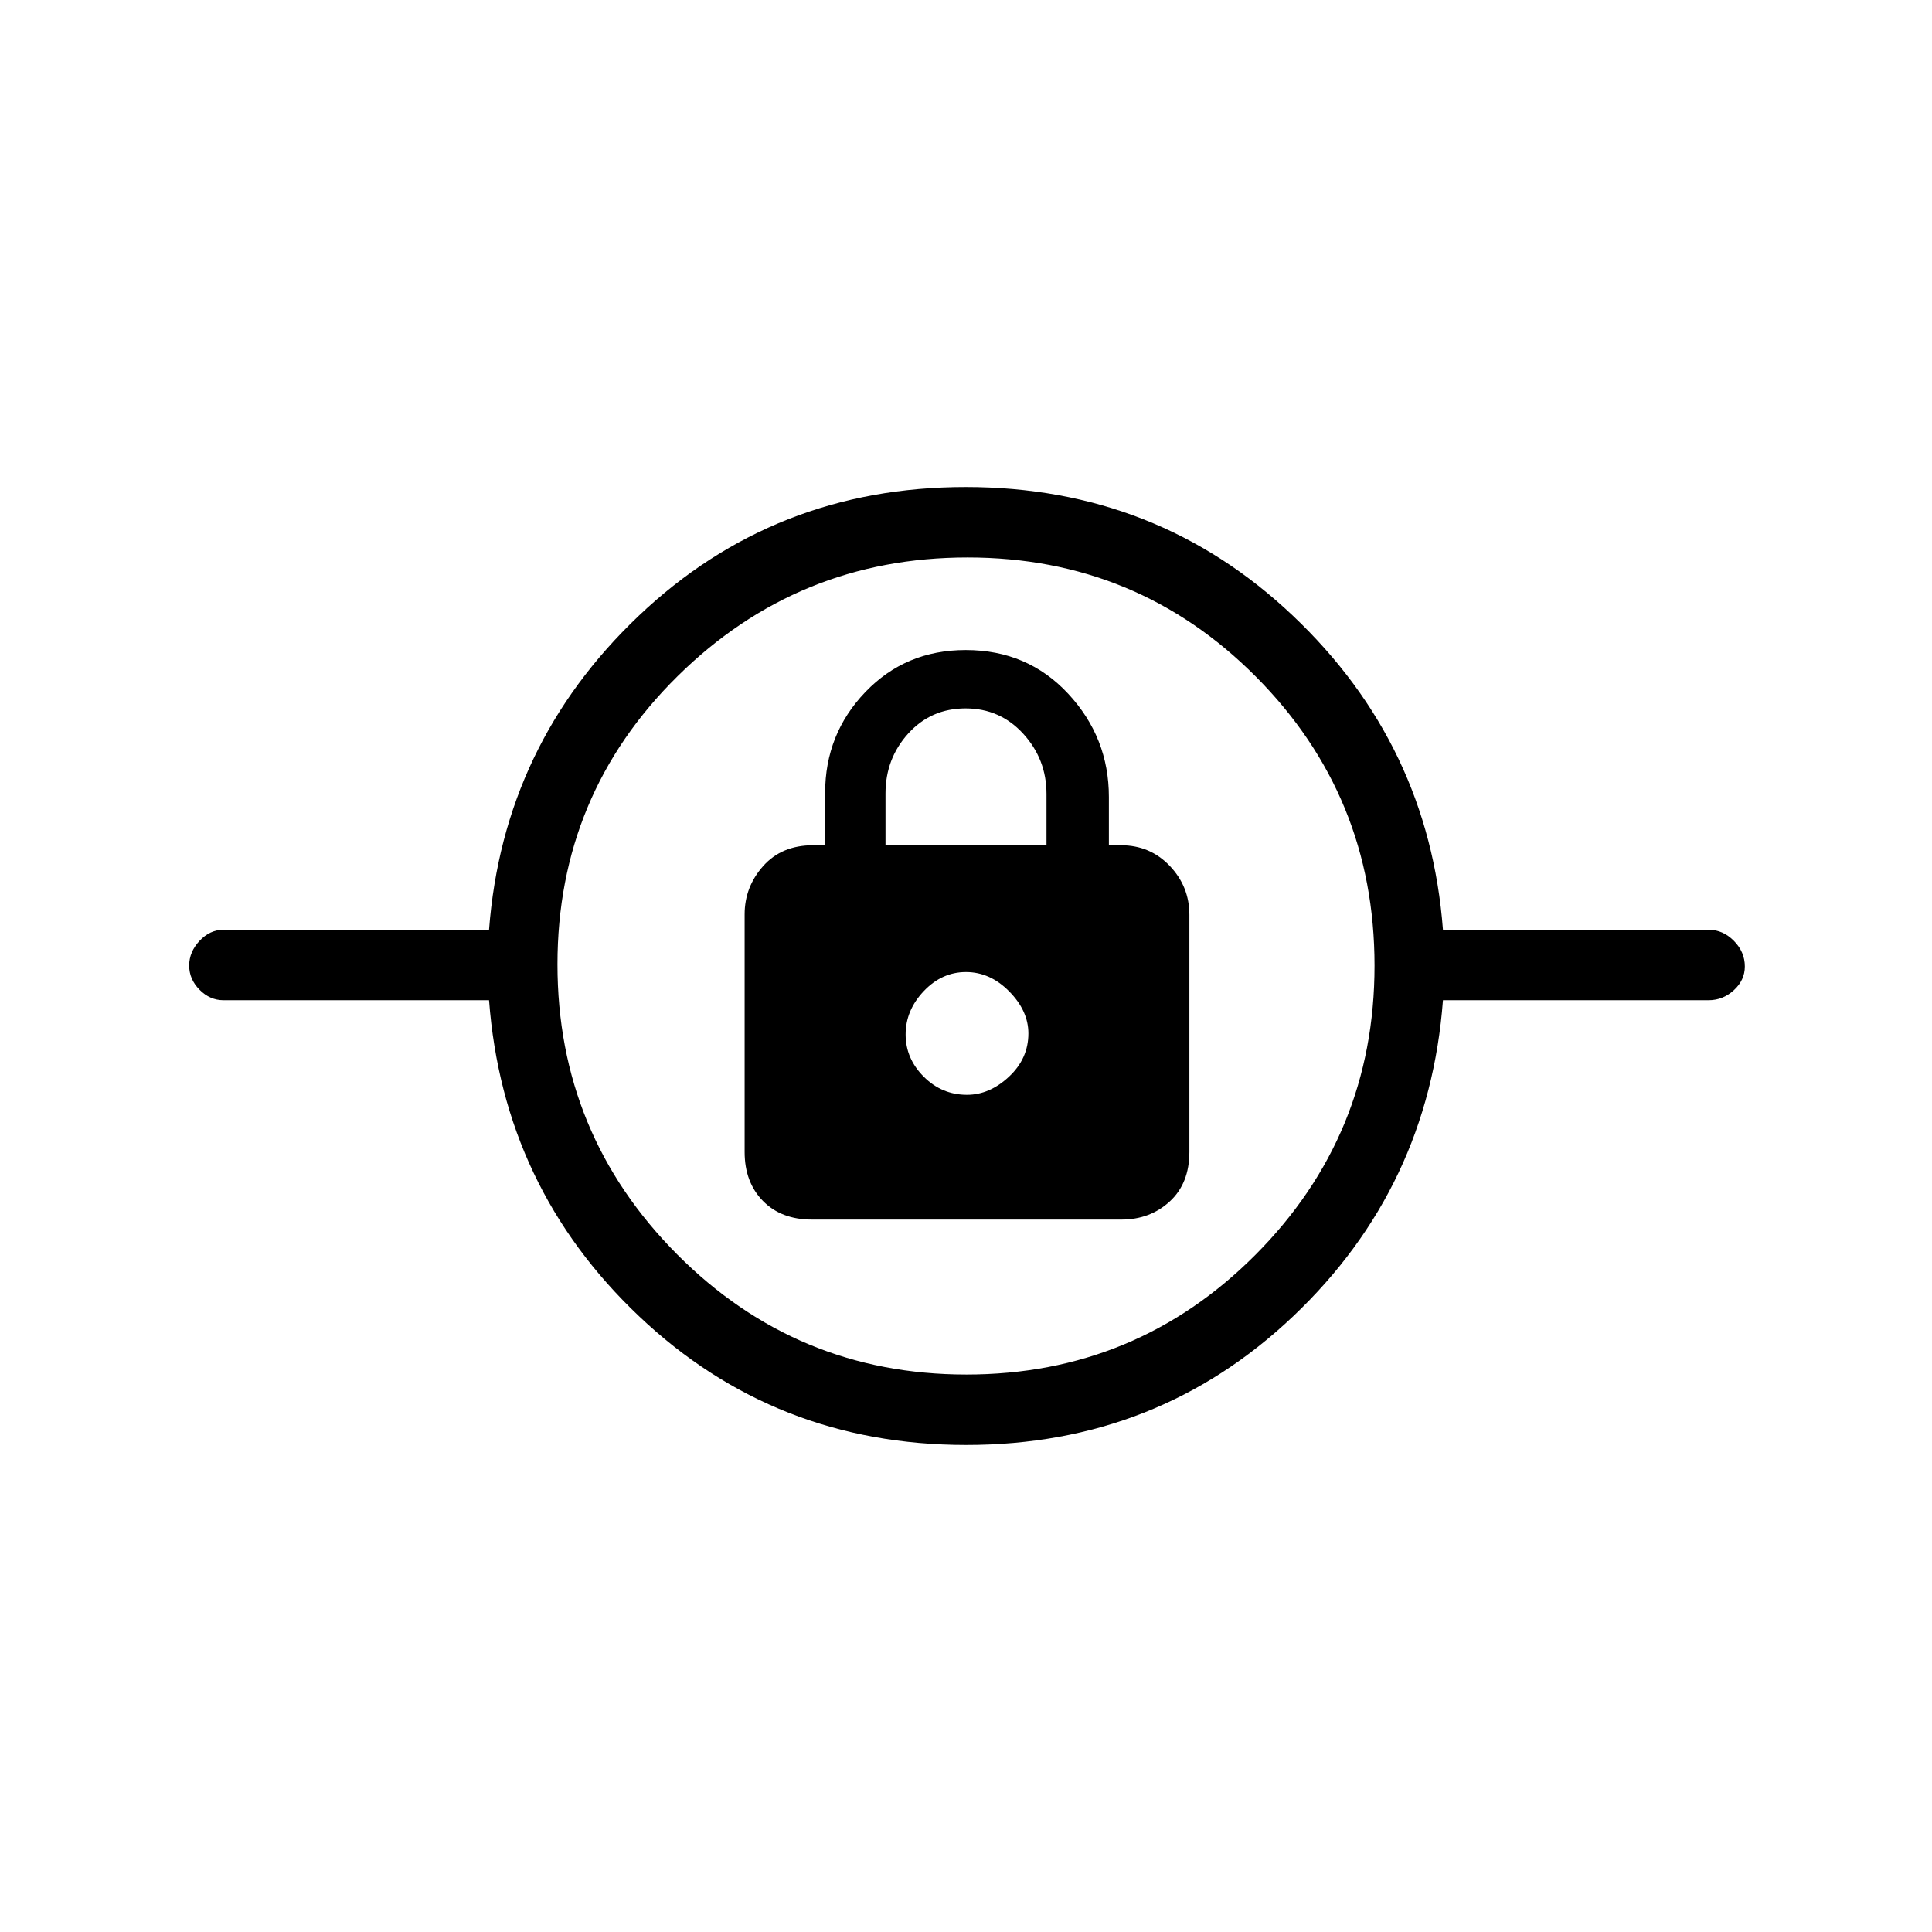<svg xmlns="http://www.w3.org/2000/svg" height="48" viewBox="0 -960 960 960" width="48"><path d="M480.13-242Q385-242 317.5-306T243-463H111q-6.7 0-11.85-5.21-5.15-5.21-5.15-12t5.15-12.29Q104.3-498 111-498h132q7-92 74.37-156 67.38-64 162.5-64 95.13 0 162.63 64T717-498h132q7.13 0 12.56 5.5 5.44 5.51 5.44 12.73 0 6.79-5.44 11.78Q856.13-463 849-463H717q-7 93-74.37 157-67.38 64-162.5 64Zm.06-35q84.32 0 143.57-59.43Q683-395.86 683-480.19q0-84.32-58.94-143.57Q565.12-683 480.8-683t-144.06 58.94Q277-565.12 277-480.8t59.43 144.06Q395.86-277 480.19-277Zm-76.75-77h153.74q14.27 0 24.04-8.98 9.78-8.98 9.78-24.66v-117.77q0-14.13-9.78-24.36Q571.45-540 557-540h-6v-24q0-29.5-20.19-51.25Q510.63-637 479.86-637 450-637 430-616.14q-20 20.85-20 50.14v26h-6q-15.6 0-24.8 10.36-9.2 10.36-9.2 23.97v118.08q0 15.04 9.09 24.32 9.08 9.27 24.35 9.27Zm77.06-62q-12.5 0-21.5-9t-9-21q0-12 9-21.5t21-9.5q12 0 21.5 9.65t9.5 20.85q0 12.5-9.65 21.5t-20.85 9ZM440-540v-25.72q0-17.33 11.31-29.81Q462.63-608 479.79-608t28.68 12.63Q520-582.74 520-565.5v25.5h-80Zm40 94Z"/></svg>